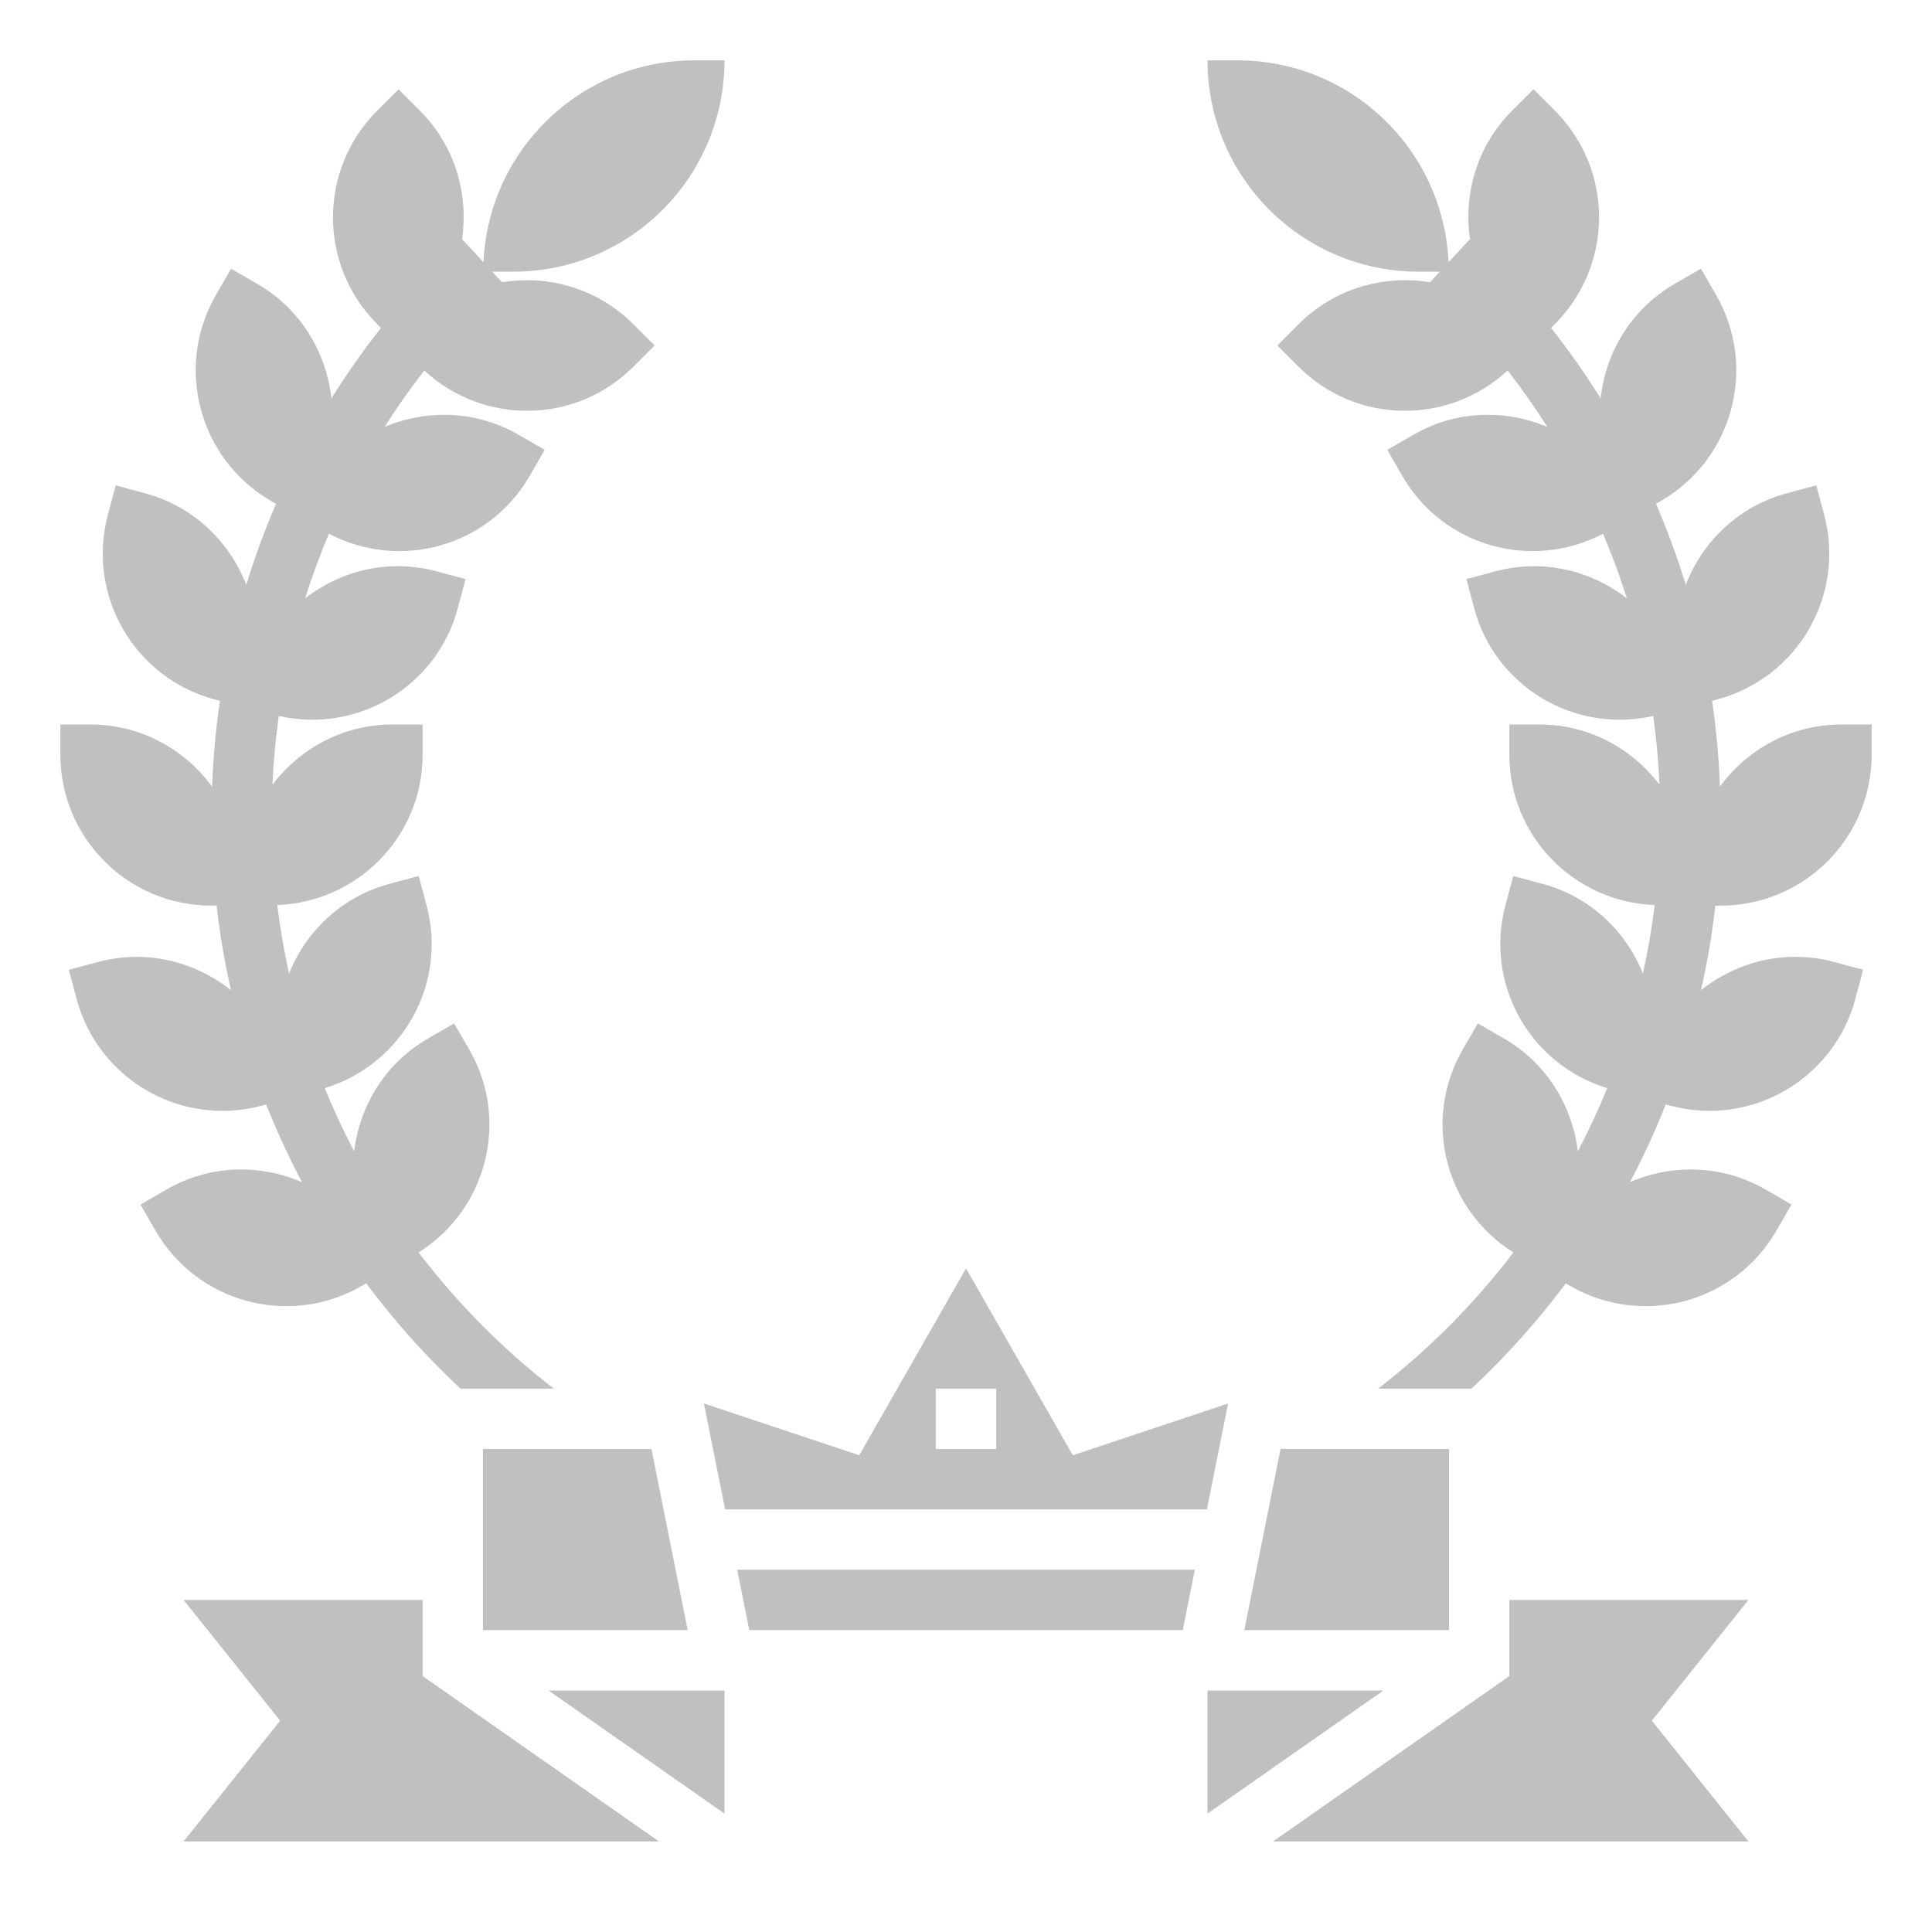 <?xml version="1.0"?>
<svg xmlns="http://www.w3.org/2000/svg" xmlns:xlink="http://www.w3.org/1999/xlink" xmlns:svgjs="http://svgjs.com/svgjs" version="1.1" width="512" height="512" x="0" y="0" viewBox="0 0 64 64" style="enable-background:new 0 0 512 512" xml:space="preserve" class=""><g><path xmlns="http://www.w3.org/2000/svg" d="m24 60.079v-4.079h-5.828z" fill="#c0c0c0" data-original="#000000" style="" class=""/><path xmlns="http://www.w3.org/2000/svg" d="m24.82 54h14.36l.4-2h-15.16z" fill="#c0c0c0" data-original="#000000" style="" class=""/><path xmlns="http://www.w3.org/2000/svg" d="m48 48h-5.58l-1.2 6h6.78z" fill="#c0c0c0" data-original="#000000" style="" class=""/><path xmlns="http://www.w3.org/2000/svg" d="m16 48v6h6.78l-1.2-6z" fill="#c0c0c0" data-original="#000000" style="" class=""/><path xmlns="http://www.w3.org/2000/svg" d="m14 53h-7.919l3.199 4-3.199 4h15.747l-7.828-5.479z" fill="#c0c0c0" data-original="#000000" style="" class=""/><path xmlns="http://www.w3.org/2000/svg" d="m50 53v2.521l-7.828 5.479h15.747l-3.199-4 3.199-4z" fill="#c0c0c0" data-original="#000000" style="" class=""/><path xmlns="http://www.w3.org/2000/svg" d="m40 56v4.079l5.828-4.079z" fill="#c0c0c0" data-original="#000000" style="" class=""/><path xmlns="http://www.w3.org/2000/svg" d="m35.538 48.208-3.538-6.192-3.538 6.192-5.144-1.715.702 3.507h15.96l.701-3.507zm-2.538-.208h-2v-2h2z" fill="#c0c0c0" data-original="#000000" style="" class=""/><path xmlns="http://www.w3.org/2000/svg" d="m11.983 42.598.148-.085c.929 1.242 1.968 2.412 3.124 3.487h3.092c-1.714-1.323-3.209-2.843-4.481-4.511 2.265-1.423 3.028-4.385 1.679-6.721l-.5-.866-.866.5c-1.417.818-2.265 2.229-2.447 3.738-.358-.682-.684-1.379-.974-2.093 2.563-.784 4.071-3.452 3.371-6.062l-.259-.966-.966.259c-1.579.423-2.762 1.564-3.329 2.972-.165-.746-.296-1.503-.39-2.269 2.674-.1 4.815-2.283 4.815-4.981v-1h-1c-1.628 0-3.061.79-3.974 1.995.032-.765.104-1.524.208-2.278 2.605.59 5.233-.964 5.93-3.567l.259-.966-.966-.259c-1.571-.421-3.157-.029-4.35.896.228-.727.494-1.44.789-2.141 2.363 1.241 5.301.421 6.648-1.912l.5-.866-.866-.5c-1.41-.814-3.046-.846-4.439-.259.407-.643.849-1.266 1.317-1.87 1.961 1.815 5.015 1.784 6.922-.122l.707-.707-.707-.707c-1.184-1.184-2.813-1.638-4.348-1.387l-.324-.35h.694c3.866 0 7-3.134 7-7h-1c-3.76 0-6.819 2.967-6.984 6.687l-.696-.75c-.007.006-.013.013-.019.019.231-1.518-.223-3.121-1.392-4.29l-.707-.707-.707.707c-1.953 1.953-1.953 5.118 0 7.071l.126.126c-.592.749-1.139 1.53-1.643 2.336-.167-1.531-1.021-2.967-2.457-3.796l-.866-.5-.5.866c-1.381 2.391-.561 5.449 1.83 6.83l.159.092c-.378.875-.705 1.771-.986 2.683-.556-1.438-1.755-2.606-3.358-3.035l-.966-.259-.259.966c-.715 2.667.868 5.409 3.536 6.124l.175.047c-.139.939-.225 1.887-.26 2.842-.911-1.243-2.369-2.059-4.026-2.059h-1v1c0 2.761 2.239 5 5 5h.175c.108.948.268 1.882.476 2.802-1.199-.956-2.811-1.362-4.405-.935l-.966.259.259.966c.715 2.667 3.456 4.25 6.124 3.536l.155-.042c.348.881.745 1.74 1.188 2.576-1.403-.608-3.061-.583-4.487.241l-.866.5.5.866c1.381 2.39 4.439 3.21 6.83 1.829z" fill="#c0c0c0" data-original="#000000" style="" class=""/><path xmlns="http://www.w3.org/2000/svg" d="m57 30c2.761 0 5-2.239 5-5v-1h-1c-1.657 0-3.115.816-4.025 2.057-.035-.955-.12-1.903-.26-2.842l.175-.047c2.667-.715 4.25-3.456 3.536-6.124l-.259-.966-.966.259c-1.603.43-2.802 1.597-3.358 3.035-.281-.912-.608-1.808-.986-2.683l.159-.092c2.391-1.381 3.211-4.439 1.83-6.83l-.5-.866-.866.5c-1.436.829-2.291 2.265-2.457 3.796-.504-.806-1.051-1.587-1.643-2.336l.126-.126c1.953-1.953 1.953-5.118 0-7.071l-.707-.707-.707.707c-1.169 1.169-1.623 2.772-1.392 4.29-.007-.006-.013-.013-.019-.019l-.696.75c-.166-3.718-3.225-6.685-6.985-6.685h-1c0 3.866 3.134 7 7 7h.694l-.325.35c-1.535-.252-3.164.203-4.348 1.387l-.707.707.707.707c1.906 1.906 4.96 1.937 6.922.122.468.604.91 1.227 1.317 1.87-1.393-.587-3.029-.556-4.439.259l-.866.5.5.866c1.347 2.333 4.285 3.153 6.648 1.912.296.701.561 1.415.789 2.141-1.193-.925-2.779-1.316-4.35-.896l-.966.259.259.966c.697 2.603 3.325 4.157 5.93 3.567.105.754.176 1.513.208 2.278-.912-1.205-2.345-1.995-3.973-1.995h-1v1c0 2.698 2.141 4.881 4.814 4.981-.094.766-.225 1.523-.39 2.269-.567-1.408-1.75-2.549-3.329-2.972l-.966-.259-.259.966c-.699 2.609.808 5.277 3.371 6.062-.29.714-.616 1.411-.974 2.093-.182-1.509-1.03-2.92-2.447-3.738l-.866-.5-.5.866c-1.349 2.336-.587 5.298 1.679 6.721-1.271 1.668-2.767 3.188-4.481 4.511h3.092c1.156-1.075 2.196-2.246 3.124-3.487l.148.085c2.391 1.381 5.449.561 6.83-1.83l.5-.866-.866-.5c-1.426-.823-3.084-.849-4.487-.241.443-.836.84-1.695 1.188-2.576l.155.042c2.667.715 5.409-.868 6.124-3.536l.259-.966-.966-.259c-1.594-.427-3.206-.021-4.405.935.208-.919.368-1.854.476-2.802h.176z" fill="#c0c0c0" data-original="#000000" style="" class=""/></g></svg>
